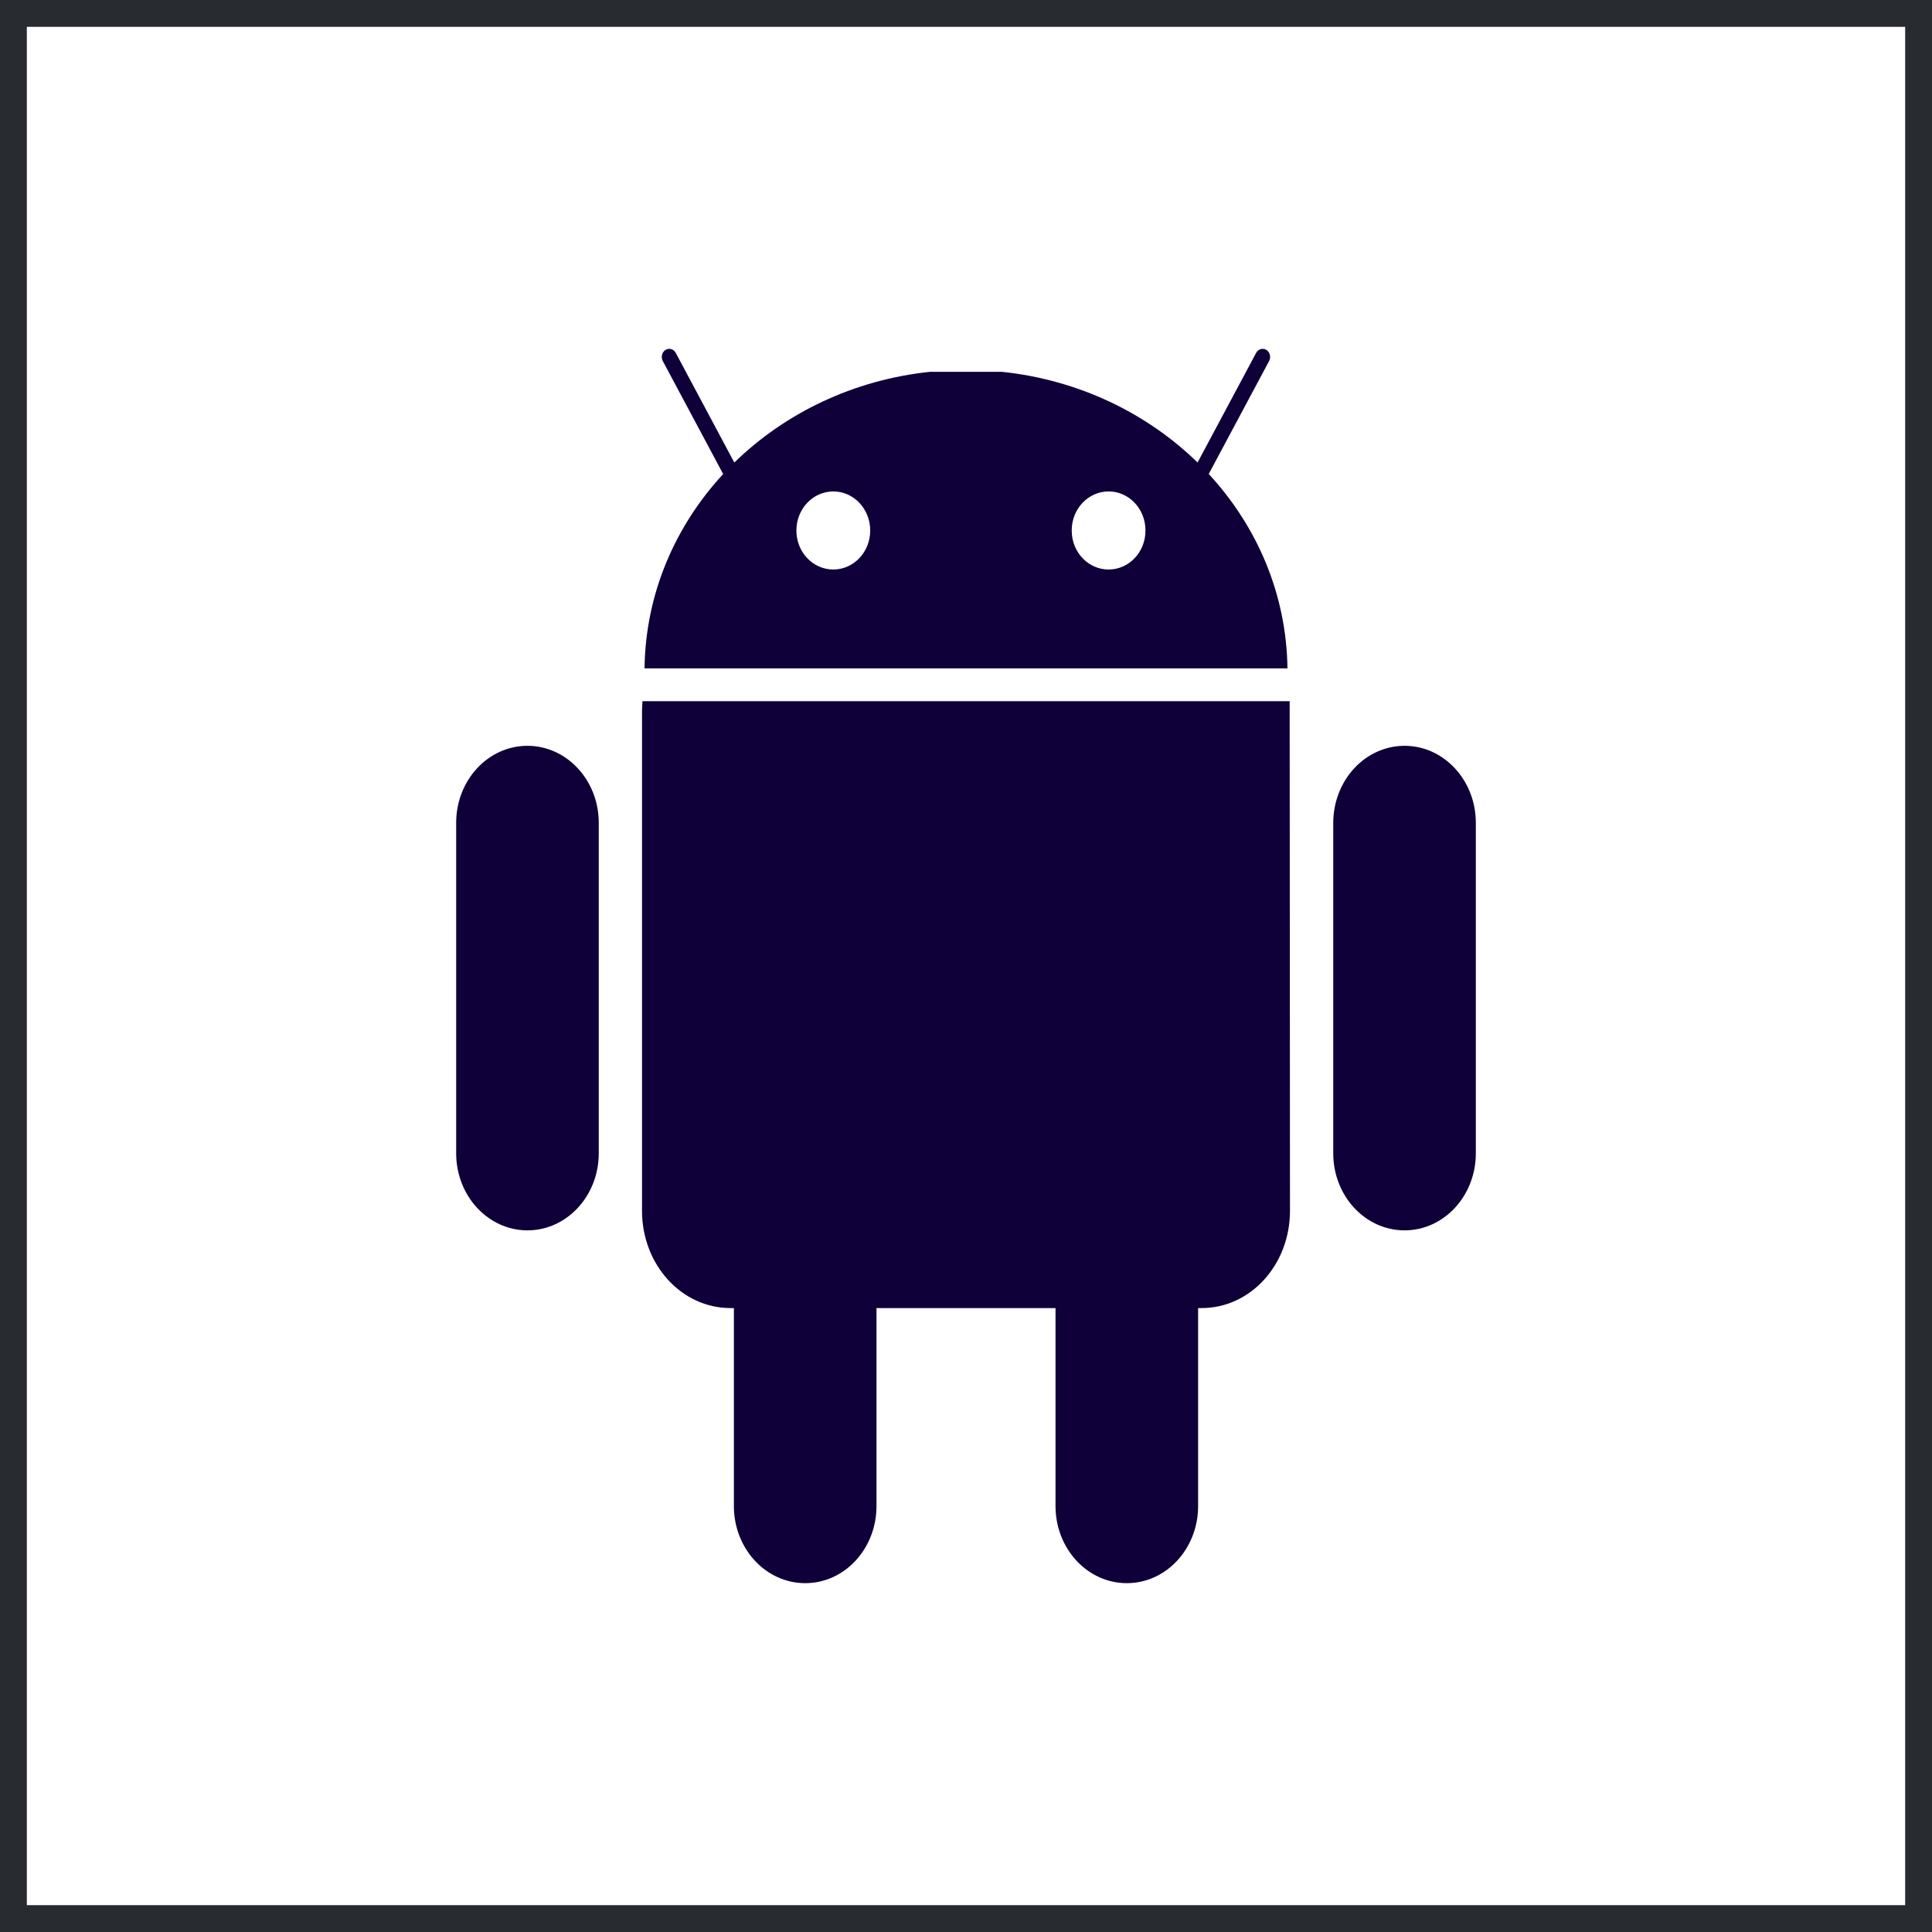 <svg xmlns="http://www.w3.org/2000/svg" width="36" height="36" viewBox="0 0 36 36" fill="none"><rect x="0" y="0" width="36" height="36" fill="#808080" stroke="none"/><rect x="0.25" y="0.25" width="35.5" height="35.5" fill="white"/><path fill-rule="evenodd" clip-rule="evenodd" d="M12.401 6.52C12.468 6.479 12.553 6.503 12.592 6.576L13.683 8.619C14.628 7.697 15.904 7.077 17.332 6.928H18.667C20.095 7.077 21.37 7.697 22.315 8.618L23.406 6.576C23.445 6.503 23.53 6.479 23.597 6.52C23.664 6.562 23.687 6.655 23.648 6.727L22.523 8.832C23.422 9.804 23.972 11.069 23.99 12.454H12.01C12.027 11.069 12.577 9.805 13.475 8.833L12.35 6.727C12.312 6.655 12.334 6.562 12.401 6.52ZM15.529 10.612C15.909 10.611 16.216 10.285 16.215 9.885V9.881C16.213 9.48 15.905 9.156 15.525 9.157C15.146 9.159 14.839 9.484 14.84 9.885V9.889C14.841 10.29 15.149 10.613 15.529 10.612ZM20.659 10.612C21.039 10.611 21.346 10.285 21.344 9.885V9.881C21.343 9.48 21.035 9.156 20.655 9.157C20.276 9.159 19.969 9.484 19.97 9.885V9.889C19.971 10.29 20.279 10.613 20.659 10.612Z" fill="#0F0039"/><path d="M19.668 24.374H16.332V28.064C16.332 28.858 15.738 29.5 15.004 29.5C14.27 29.5 13.675 28.857 13.675 28.064V24.374H13.611C12.698 24.374 11.963 23.565 11.963 22.562V13.231L11.971 13.066V13.066H24.031L24.037 22.562C24.037 23.565 23.303 24.374 22.39 24.374H22.325V28.064C22.325 28.858 21.73 29.5 20.996 29.5C20.263 29.5 19.668 28.857 19.668 28.064V24.374Z" fill="#0F0039"/><path d="M11.157 15.332C11.157 14.54 10.562 13.897 9.828 13.897C9.094 13.897 8.5 14.539 8.5 15.332V21.49C8.5 22.283 9.095 22.926 9.828 22.926C10.562 22.926 11.157 22.284 11.157 21.49V15.332Z" fill="#0F0039"/><path d="M27.5 15.332C27.5 14.54 26.905 13.897 26.172 13.897C25.82 13.897 25.482 14.048 25.233 14.317C24.984 14.586 24.844 14.951 24.843 15.332V21.49C24.843 22.283 25.438 22.926 26.172 22.926C26.905 22.926 27.5 22.284 27.5 21.49V15.332Z" fill="#0F0039"/><rect x="0.25" y="0.25" width="35.5" height="35.5" stroke="#282B2F" stroke-width="0.5"/></svg>